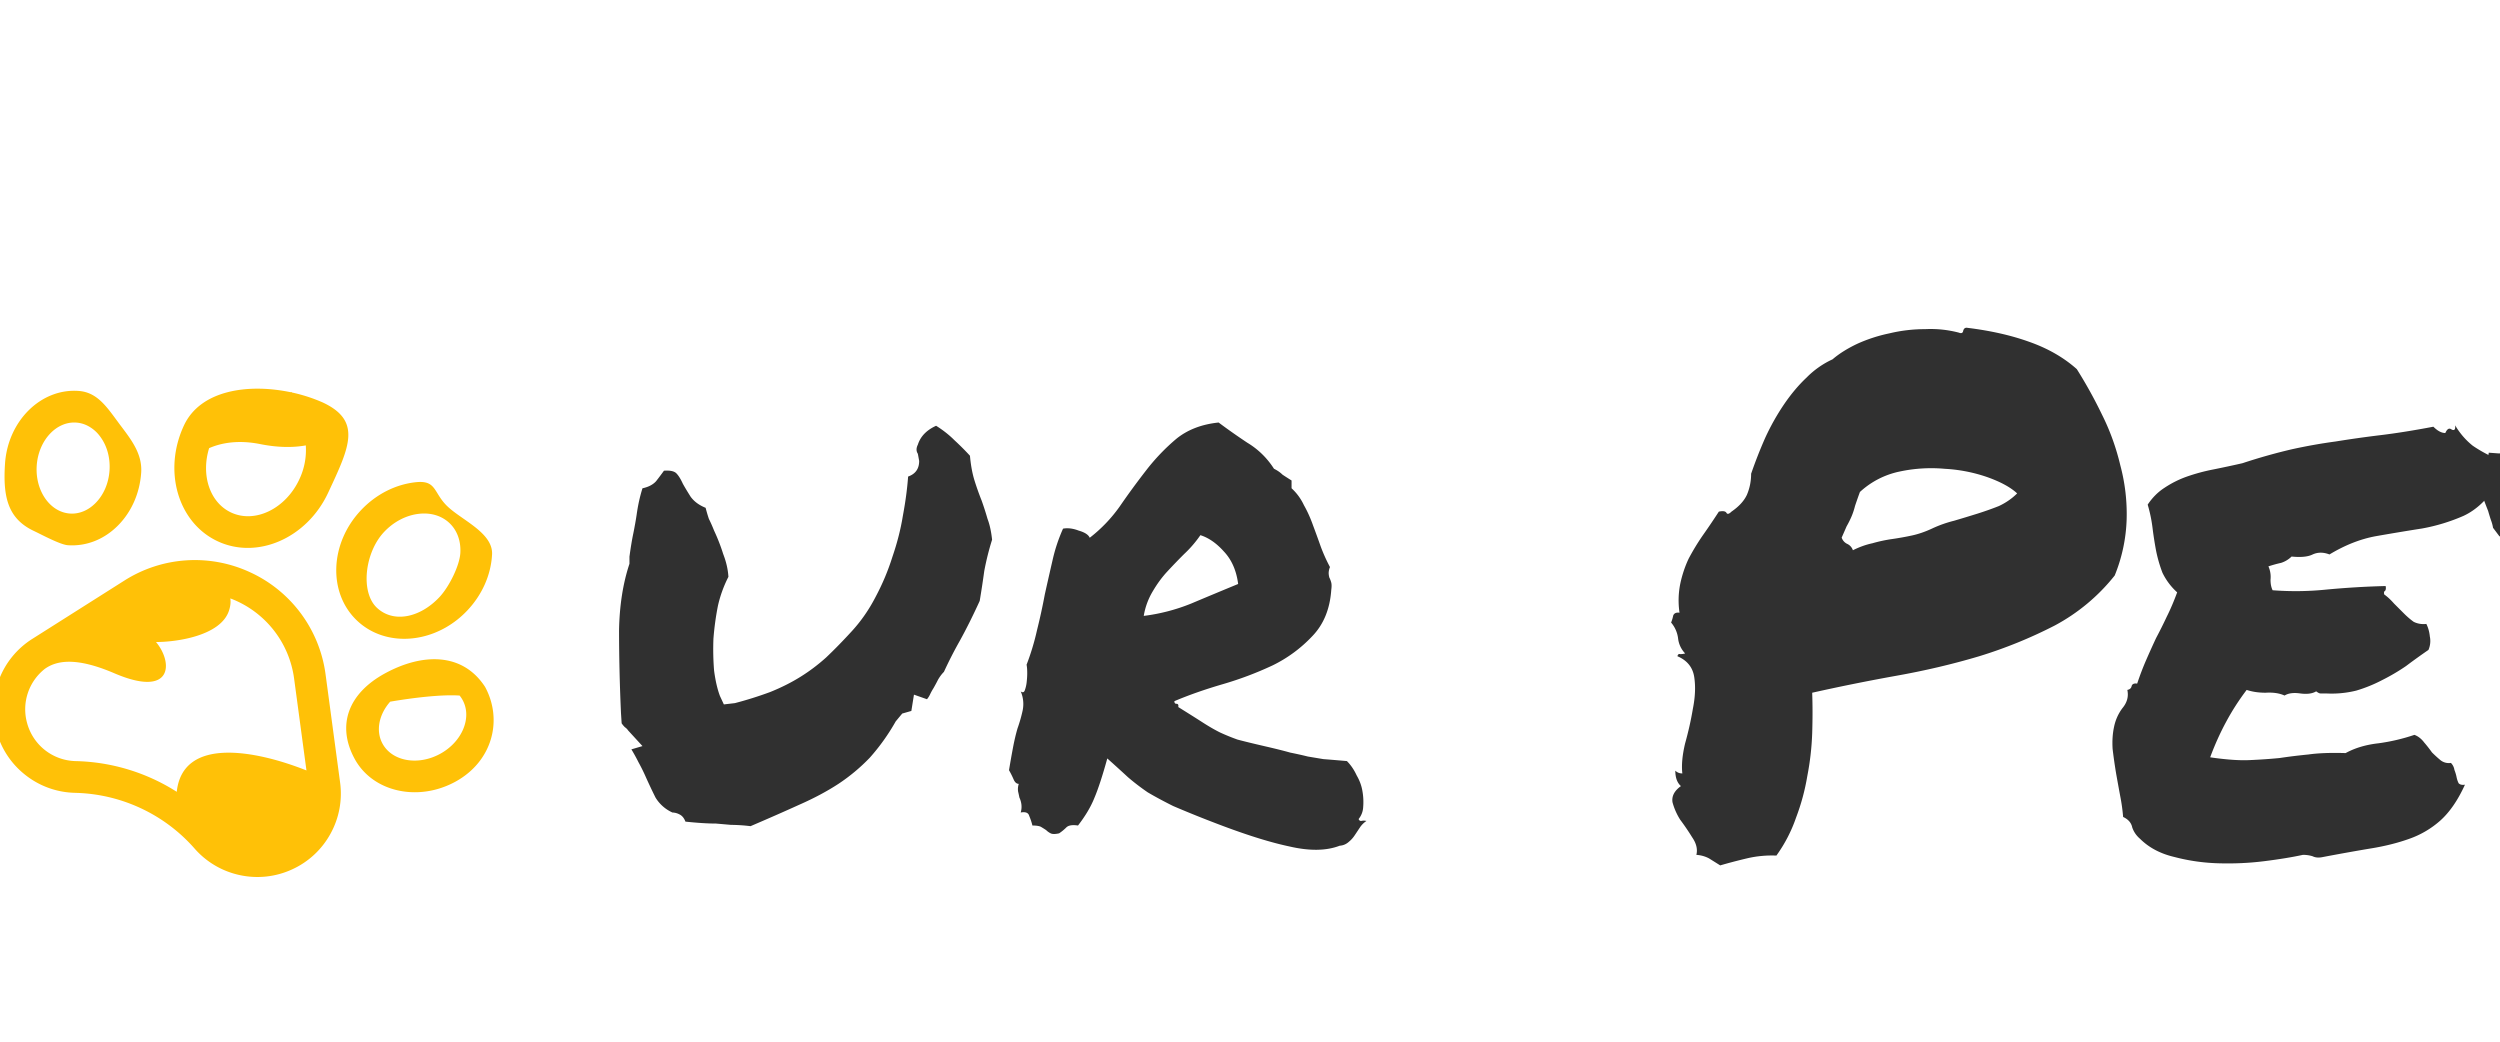 <svg xmlns="http://www.w3.org/2000/svg" viewBox="0 0 120 50" width="100%" height="100%" fill="none">
<g transform="translate(-20, 15)">
      <path fill="#303030" d="M3.344 25.688C1.51 25.438.396 24.468 0 22.78l.031-.343.281-.844c.105-.354.22-.698.344-1.032.125-.354.334-.666.625-.937.063-.188.177-.469.344-.844.188-.396.49-.979.906-1.75.334-.604.594-1.083.781-1.437.209-.354.376-.625.5-.813-.208-.375-.5-.74-.874-1.094a27.742 27.742 0 0 1-.876-1.78 15.485 15.485 0 0 1-.53-1.563c-.022-.5-.105-1.01-.25-1.531L1.093 8A3.74 3.74 0 0 1 1 7.156a2.438 2.438 0 0 1-.219-.562l.063-.375c.104-.167.125-.386.062-.657a6.56 6.56 0 0 0-.187-.875c-.063-.27-.125-.552-.188-.843A4.449 4.449 0 0 1 .5 2.938c.02-.292.094-.573.219-.844.146-.271.385-.5.719-.688l.312-.218.313.187c.229.146.447.27.656.375l.625.313c.25.124.5.26.75.406.25.125.52.27.812.437l.313.219-.032.344a.514.514 0 0 0 .125.312l.344.094.032.438v.375c0 .187.01.322.03.406.022.062.063.135.126.218L6 5.72c0 .375.031.708.094 1 .062.291.135.583.218.875.105.291.188.593.25.906.063.292.073.615.032.969.125-.063.25-.156.375-.281l.125-.126.187-.124 2.188-2.97-.063-.374.781-.75c.209-.167.407-.334.594-.5.188-.188.344-.396.469-.625l.188-.281c.937-1.25 2.145-2.021 3.624-2.313L15.595 1l.156.5c.104.292.302.552.594.781.312.209.646.417 1 .625l.343.219c.125.25.188.438.188.563 0 .124-.01.229-.031.312l.156.406c-.23.604-.48 1.042-.75 1.313-.27.25-.552.49-.844.718-.229.188-.437.375-.625.563a2.122 2.122 0 0 0-.437.625l-.25.313c-.521.27-.854.666-1 1.187l-.125.438H13.5c-.02 0-.073.052-.156.156-.084.083-.209.302-.375.656-.188.25-.323.417-.406.5l-.157.156a3.676 3.676 0 0 1-.125.281c-.02.084-.052.188-.094.313l-.187.25a1.716 1.716 0 0 0-.406.5c-.084.146-.177.323-.281.531-.084.188-.178.386-.282.594-.104.188-.25.375-.437.563l.062.343-.25.219a2.027 2.027 0 0 0-.437.563c-.125.208-.25.427-.375.656-.125.25-.26.5-.406.75-.146.25-.334.479-.563.687a5.963 5.963 0 0 1-.406.875c-.104.209-.292.459-.563.75-.25 1-.843 2.073-1.781 3.219-.02.23-.094.458-.219.688a5.51 5.51 0 0 1-.343.593 4.24 4.24 0 0 1-.157.282l-.093.187-.094.344c-.125.229-.26.416-.407.562-.125.146-.25.282-.375.407a1.238 1.238 0 0 0-.187.156 1.03 1.03 0 0 1-.125.156l-.531.188ZM66.558 6.875c.041.458.114.854.218 1.188.104.333.219.656.344.968.104.292.198.584.281.875.104.271.177.604.219 1a13.112 13.112 0 0 0-.375 1.5c-.063.459-.135.938-.219 1.438-.333.729-.656 1.375-.968 1.937a20.021 20.021 0 0 0-.75 1.469c-.105.104-.198.23-.282.375-.062.125-.135.26-.218.406a2.785 2.785 0 0 0-.157.282 1.051 1.051 0 0 1-.156.25l-.625-.22-.125.782-.438.125-.312.375a9.95 9.95 0 0 1-1.25 1.75 8.849 8.849 0 0 1-1.5 1.25c-.542.354-1.167.688-1.875 1-.688.313-1.469.656-2.344 1.031a8.146 8.146 0 0 0-.937-.062l-.719-.063c-.396 0-.885-.031-1.469-.093-.062-.167-.156-.282-.281-.344a.777.777 0 0 0-.344-.094 1.826 1.826 0 0 1-.812-.719 26.001 26.001 0 0 1-.5-1.062 8.655 8.655 0 0 0-.313-.625 9.238 9.238 0 0 0-.344-.625l.532-.157-.688-.75a.558.558 0 0 0-.156-.156 1.244 1.244 0 0 1-.156-.187l-.032-.5a91.28 91.28 0 0 1-.093-3.938c.02-1.208.187-2.281.5-3.219v-.343c.062-.459.125-.834.187-1.125.063-.313.115-.604.156-.875.063-.459.157-.886.282-1.281.291-.063.51-.178.656-.344.146-.188.27-.354.375-.5.292-.021.49.02.594.125.104.104.208.27.312.5.104.187.23.396.375.625.167.229.406.406.719.531.042.167.094.344.156.531.084.167.167.354.25.563a9 9 0 0 1 .438 1.125c.146.375.229.74.25 1.094a5.907 5.907 0 0 0-.5 1.374c-.104.521-.177 1.053-.219 1.594-.02.521-.01 1.031.031 1.531.063.48.156.886.281 1.22l.188.405.531-.062a18.183 18.183 0 0 0 1.688-.531c.52-.209 1-.448 1.437-.719.438-.27.854-.583 1.25-.938.396-.375.813-.802 1.25-1.28.438-.48.813-1.022 1.125-1.626.334-.625.604-1.27.813-1.937.229-.667.396-1.323.5-1.969.125-.667.208-1.292.25-1.875.354-.125.531-.375.531-.75l-.063-.344c-.083-.125-.083-.27 0-.437.126-.396.417-.698.876-.907.333.209.624.438.874.688.271.25.521.5.75.75ZM73.15 21.406c-.23.834-.438 1.469-.625 1.907-.167.416-.427.854-.781 1.312-.271-.042-.459-.01-.563.094a2.252 2.252 0 0 1-.343.281c-.188.042-.323.042-.407 0a.836.836 0 0 1-.218-.156 6.394 6.394 0 0 0-.25-.157c-.084-.041-.22-.062-.407-.062a3.098 3.098 0 0 0-.156-.469c-.042-.146-.177-.198-.406-.156a.96.96 0 0 0 .031-.406 1.113 1.113 0 0 0-.094-.313A6.248 6.248 0 0 0 68.87 23a.805.805 0 0 1 .031-.375c-.104 0-.188-.073-.25-.219a4.287 4.287 0 0 0-.219-.437c.063-.375.125-.73.188-1.063.062-.333.135-.646.219-.937.104-.292.187-.584.25-.875a1.534 1.534 0 0 0-.094-.907c.083.063.146.053.187-.03a1.64 1.64 0 0 0 .094-.376c.02-.166.031-.323.031-.468 0-.167-.01-.303-.031-.407.208-.541.375-1.093.5-1.656.146-.583.27-1.156.375-1.719.125-.562.25-1.114.375-1.656a7.921 7.921 0 0 1 .5-1.5c.23-.042.48-.01.75.094.292.083.469.198.531.344a7.04 7.04 0 0 0 1.438-1.5c.416-.605.844-1.188 1.281-1.75a9.839 9.839 0 0 1 1.438-1.5c.541-.438 1.218-.698 2.03-.782.417.313.876.636 1.376.969.52.313.948.73 1.281 1.25.167.083.302.177.406.281.125.084.271.177.438.282v.374c.25.23.448.5.594.813.166.292.312.615.437.969.125.333.25.677.375 1.031.125.333.27.656.438.969a.767.767 0 0 0-.063.281c0 .063.01.135.031.219.042.083.073.166.094.25.02.083.02.198 0 .344-.063.916-.365 1.656-.906 2.218a6.569 6.569 0 0 1-1.906 1.406 16.44 16.44 0 0 1-2.407.907c-.854.25-1.625.52-2.312.812 0 .084.031.125.094.125.083 0 .114.052.093.157.5.312.896.562 1.188.75.291.187.562.343.812.468.271.125.552.24.844.344.313.083.74.188 1.281.313.542.125.959.229 1.25.312.313.063.594.125.844.188l.75.125c.27.02.646.052 1.125.093.188.188.344.417.469.688.146.25.24.51.281.781.042.25.052.5.031.75a.976.976 0 0 1-.218.563c.02.062.062.093.125.093a.509.509 0 0 1 .25 0c-.125.084-.23.188-.313.313l-.25.375c-.083.125-.177.229-.281.312a.708.708 0 0 1-.438.188c-.646.25-1.458.26-2.437.031-.98-.208-2.219-.604-3.719-1.188a52.6 52.6 0 0 1-1.844-.75c-.458-.229-.864-.447-1.218-.656-.334-.229-.646-.468-.938-.718a89.43 89.43 0 0 0-1-.907Zm4.469-10.718c-.23.333-.49.635-.781.906-.271.27-.542.552-.813.844-.25.27-.48.583-.688.937a3.35 3.35 0 0 0-.437 1.188 9.019 9.019 0 0 0 2.281-.594c.792-.334 1.542-.646 2.25-.938-.083-.646-.312-1.166-.687-1.562-.354-.396-.73-.656-1.125-.781ZM100.516 16.499c.023-.09.067-.123.135-.101.09 0 .168-.011.236-.034a1.233 1.233 0 0 1-.337-.707 1.441 1.441 0 0 0-.337-.775c.045-.112.079-.225.101-.337.045-.112.146-.157.303-.135a4.038 4.038 0 0 1 .034-1.381c.09-.427.224-.831.404-1.213.202-.382.427-.753.674-1.112.27-.382.528-.764.775-1.145.202-.045.326-.023.371.067.044.067.123.045.235-.067.36-.247.607-.517.742-.809.134-.314.202-.651.202-1.01.202-.585.426-1.157.674-1.719a11.12 11.12 0 0 1 .909-1.617c.337-.494.696-.921 1.078-1.28a4.204 4.204 0 0 1 1.247-.876c.314-.27.707-.517 1.179-.742a7.361 7.361 0 0 1 1.55-.505 7.331 7.331 0 0 1 1.718-.202 5.342 5.342 0 0 1 1.617.168c.113.045.18.023.203-.067.022-.112.078-.169.168-.169 1.123.135 2.123.36 2.999.674.898.315 1.662.753 2.291 1.314a22.28 22.28 0 0 1 1.212 2.19c.382.764.674 1.572.876 2.426a9.03 9.03 0 0 1 .304 2.594 7.76 7.76 0 0 1-.573 2.695 9.212 9.212 0 0 1-2.864 2.393 22 22 0 0 1-3.639 1.482c-1.28.382-2.616.696-4.009.943-1.37.247-2.706.517-4.009.809.022.606.022 1.258 0 1.954a13.141 13.141 0 0 1-.236 2.055 10.407 10.407 0 0 1-.539 1.988 7.026 7.026 0 0 1-.943 1.82 5.2 5.2 0 0 0-1.415.134c-.472.112-.899.225-1.281.337l-.539-.337a1.49 1.49 0 0 0-.606-.168c.067-.27 0-.55-.202-.843-.18-.292-.371-.572-.573-.842a3.03 3.03 0 0 1-.371-.842c-.045-.292.09-.55.405-.775-.18-.157-.27-.404-.27-.741.09.09.202.134.337.134-.045-.404 0-.887.135-1.448.157-.562.28-1.112.37-1.651.113-.562.135-1.067.068-1.516-.068-.472-.337-.809-.809-1.011Zm8.76-7.884c-.09.247-.169.472-.236.674-.045.18-.101.348-.168.505a4.712 4.712 0 0 1-.236.472c-.068.157-.146.337-.236.54a.513.513 0 0 0 .269.302.512.512 0 0 1 .27.304c.314-.158.629-.27.943-.337.315-.09.629-.157.944-.202.314-.045.629-.101.943-.169.314-.067.64-.18.977-.337a5.77 5.77 0 0 1 1.045-.37 70.36 70.36 0 0 0 1.111-.337c.36-.113.708-.236 1.045-.37.337-.158.629-.36.876-.607-.315-.292-.786-.55-1.415-.775a7.42 7.42 0 0 0-2.055-.405 7.243 7.243 0 0 0-2.19.135 4.012 4.012 0 0 0-1.887.977ZM139.868 7.032c.022.157.022.28 0 .37a.65.65 0 0 1-.034.202v.236c0 .068.022.18.067.337-.471.764-1.022 1.292-1.651 1.584a8.928 8.928 0 0 1-1.987.606c-.719.112-1.46.236-2.224.37-.741.136-1.482.428-2.224.877-.292-.113-.561-.113-.808 0-.225.112-.562.146-1.011.1a1.27 1.27 0 0 1-.505.304 6.104 6.104 0 0 0-.607.168c.09.203.124.416.101.64 0 .203.034.371.101.506a14.46 14.46 0 0 0 2.595-.034c.965-.09 1.909-.146 2.83-.168.022.112.011.19-.034.236-.045.022-.056.078-.034.168.158.112.315.258.472.438l.472.472c.157.157.314.292.471.404.18.09.382.124.607.101.09.18.146.382.168.607a1.07 1.07 0 0 1-.067.64c-.359.247-.719.505-1.078.775-.36.247-.741.471-1.146.674a6.89 6.89 0 0 1-1.246.505 4.9 4.9 0 0 1-1.449.135h-.27c-.044 0-.112-.034-.202-.101-.179.112-.438.146-.775.1-.314-.044-.561-.01-.741.102-.247-.113-.55-.157-.909-.135-.337 0-.641-.045-.91-.135a11.6 11.6 0 0 0-.977 1.516c-.292.54-.551 1.112-.775 1.719.764.112 1.392.157 1.887.134.516-.022.999-.056 1.448-.1.45-.068.91-.124 1.382-.17.471-.067 1.067-.089 1.785-.067.45-.247.977-.404 1.584-.471a9.2 9.2 0 0 0 1.718-.404c.18.067.337.19.472.37.135.157.258.314.37.472.135.135.27.258.405.37a.643.643 0 0 0 .505.135.6.6 0 0 1 .168.337c.045.112.079.225.102.337.022.112.056.213.101.303.067.068.168.09.303.068-.337.74-.73 1.314-1.179 1.718a4.47 4.47 0 0 1-1.483.876c-.561.202-1.19.36-1.886.471-.674.113-1.427.247-2.258.405-.202.045-.37.034-.505-.034a1.496 1.496 0 0 0-.472-.067c-.516.112-1.134.213-1.853.303-.719.09-1.449.123-2.19.101a9.298 9.298 0 0 1-2.122-.303c-.674-.158-1.224-.45-1.651-.876a1.233 1.233 0 0 1-.371-.54c-.045-.224-.191-.392-.438-.505a8.903 8.903 0 0 0-.135-.977c-.067-.36-.134-.73-.202-1.111a25.413 25.413 0 0 1-.168-1.18c-.023-.382 0-.73.067-1.044.068-.337.202-.64.404-.91.225-.27.304-.561.236-.876.113-.022.18-.078.202-.168.023-.113.113-.157.27-.135.135-.404.281-.786.438-1.145.157-.36.314-.708.472-1.045.179-.337.348-.674.505-1.01.18-.36.348-.753.505-1.18a3.06 3.06 0 0 1-.707-.943 6.68 6.68 0 0 1-.303-1.045c-.068-.36-.124-.718-.169-1.078a6.858 6.858 0 0 0-.236-1.145c.225-.337.494-.607.809-.809a4.838 4.838 0 0 1 1.078-.539 9.105 9.105 0 0 1 1.247-.337c.449-.09.921-.19 1.415-.303a27.25 27.25 0 0 1 2.392-.674c.719-.157 1.415-.28 2.089-.37a55.42 55.42 0 0 1 2.156-.304c.741-.09 1.583-.224 2.527-.404.202.202.393.303.573.303.089-.202.19-.258.303-.168.134.067.191 0 .168-.202.225.381.506.707.842.977.36.247.753.46 1.18.64Z"/>
  <path fill="#303030" d="M158.229 9.794c-.561 0-1.167.045-1.819.135-.651.068-1.291.146-1.92.236-.449.067-.887.124-1.314.169-.405.044-.775.078-1.112.1-.157.495-.314.933-.472 1.315a16.44 16.44 0 0 1-.505 1.111c-.18.382-.348.775-.505 1.18-.135.381-.27.797-.405 1.246-.224.36-.415.696-.573 1.01a5.324 5.324 0 0 0-.336 1.012c-.27.337-.472.696-.607 1.078-.135.36-.236.674-.303.943l-.135.404c-.135.135-.213.247-.236.337a.444.444 0 0 1-.168.203 1.908 1.908 0 0 1-.236.74 1.875 1.875 0 0 0-.101.338.894.894 0 0 0-.034.202c0 .224-.056.37-.168.438.022.112.022.236 0 .37l-.068.337c-.067.27-.089.483-.067.64.067.09.124.169.168.236a.505.505 0 0 1 .135.27c.135.09.236.146.303.168.09.068.225.146.405.236l.303.337c.112.651.011 1.168-.303 1.55-.337.426-.91.64-1.718.64h-.405c-.112-.112-.179-.202-.202-.27-.18-.067-.326-.123-.438-.168a.682.682 0 0 1-.303-.27 26.997 26.997 0 0 1-.708-.337l-.303-.168v-.404a2.468 2.468 0 0 1-.371-.674 8.987 8.987 0 0 1-.168-.741 4.332 4.332 0 0 0-.168-.573 1.497 1.497 0 0 0-.203-.472c-.044-1.303.079-2.403.371-3.302a57.24 57.24 0 0 1 .91-2.594l.539-1.347c.179-.472.337-.955.471-1.45l.304-.336c.157-.36.28-.651.37-.876l.337-.741c.068-.157.124-.303.169-.438.067-.158.123-.292.168-.405a1.88 1.88 0 0 0-.37.034c-.113 0-.225.011-.337.034-.135.022-.259.045-.371.067h-.337c-.157 0-.269-.011-.337-.034a1.926 1.926 0 0 1-.808.169h-.54a.292.292 0 0 0-.134-.034c-.225 0-.405.034-.539.101h-1.112a.56.56 0 0 0-.169.034h-.168c-.157 0-.326-.011-.505-.034a2.371 2.371 0 0 1-.573-.236c-.27-.359-.449-.55-.539-.572l-.303-.404a1.815 1.815 0 0 0-.102-.371 12.44 12.44 0 0 1-.134-.438c-.09-.225-.18-.46-.27-.708a3.936 3.936 0 0 1-.101-.943c.023-.18.067-.314.135-.404.067-.09.123-.169.168-.236l.101-.505.438.033h.944c.718 0 1.448-.022 2.19-.067.741-.068 1.505-.135 2.291-.202l1.347-.135c.472-.045.955-.09 1.449-.135.09-.202.18-.393.27-.573l.337-.168c.404-.023.685.034.842.168.179.113.325.225.438.337l1.482-.134a36.905 36.905 0 0 0 1.55-.236 79.921 79.921 0 0 1 2.291-.304c.786-.09 1.539-.134 2.257-.134.315 0 .618.01.91.033.292.023.562.057.809.101l.337.236c.067.135.157.259.269.37l.404.338c.27.247.539.539.809.876.269.337.371.83.303 1.482-.18.27-.314.427-.404.472l-.303.404-.337-.033a.99.99 0 0 0-.371.067 1.947 1.947 0 0 0-.337.101l-.269.135c-.09.022-.191.045-.304.067h-.505a1.893 1.893 0 0 0-.371-.034Z"/>
  <path fill="#FFC107" fill-rule="evenodd" d="M30.45 10.982c1.908.89 4.286-.155 5.3-2.329l.052-.111c.983-2.108 1.563-3.35-.313-4.225a7.714 7.714 0 0 0-1.478-.478l-.023-.023-.05.008c-2.017-.42-4.314-.108-5.11 1.601-1.014 2.175-.287 4.667 1.622 5.557Zm-.412-4.471c.59-.258 1.407-.403 2.45-.195.898.18 1.628.165 2.19.063a3.283 3.283 0 0 1-.31 1.63c-.658 1.413-2.128 2.127-3.274 1.592-1.029-.48-1.454-1.803-1.056-3.09ZM25.683 10.204c-.67.685-1.534 1.029-2.43.966-.29-.02-.937-.342-1.35-.548a12.816 12.816 0 0 0-.264-.13c-1.254-.585-1.508-1.623-1.397-3.25.143-2.043 1.723-3.603 3.523-3.478.843.057 1.293.67 1.819 1.385l.1.135c.052.072.106.143.16.214.496.66.993 1.322.933 2.194-.067.967-.455 1.859-1.094 2.512Zm-2.022-4.92c-.963-.067-1.814.859-1.898 2.063-.082 1.203.634 2.237 1.596 2.303.443.03.882-.151 1.235-.512.386-.394.62-.945.663-1.55.041-.606-.116-1.184-.444-1.627a1.719 1.719 0 0 0-.65-.546 1.414 1.414 0 0 0-.502-.131ZM32.03 12.48a6.305 6.305 0 0 1 3.598 4.895l.696 5.177a3.98 3.98 0 0 1-.464 2.474 3.98 3.98 0 0 1-1.848 1.709 3.98 3.98 0 0 1-2.502.27 3.987 3.987 0 0 1-2.17-1.275 7.877 7.877 0 0 0-5.676-2.672l-.056-.002a3.98 3.98 0 0 1-2.372-.843 3.98 3.98 0 0 1-1.401-2.09 3.98 3.98 0 0 1 .122-2.513 3.981 3.981 0 0 1 1.596-1.945l4.413-2.795a6.304 6.304 0 0 1 6.063-.39Zm2.68 9.501c-2.397-.952-5.937-1.656-6.226 1.026a9.422 9.422 0 0 0-4.841-1.474l-.038-.001a2.47 2.47 0 0 1-2.302-1.817 2.468 2.468 0 0 1 .853-2.613c.566-.4 1.499-.572 3.333.215 2.8 1.2 2.833-.5 2-1.5 1 0 3.1-.3 3.5-1.5.076-.23.093-.426.066-.594a4.788 4.788 0 0 1 3.063 3.856l.592 4.402ZM37.965 15.352a3.112 3.112 0 0 1-.824-.56c-1.405-1.328-1.32-3.708.19-5.306.715-.757 1.646-1.233 2.622-1.339.672-.073.822.171 1.046.535.116.189.252.41.49.634.2.19.465.375.74.567.683.478 1.427.997 1.39 1.729-.051.98-.474 1.936-1.19 2.693-1.243 1.316-3.072 1.697-4.464 1.047Zm2.153-5.69c-.616.067-1.212.376-1.68.87-.932.988-1.146 2.886-.351 3.637.795.752 2.067.487 3-.5.467-.494.977-1.518 1.01-2.136.03-.573-.157-1.08-.525-1.427-.368-.348-.885-.506-1.454-.444ZM43.283 17.97c-1.075-1.653-2.995-1.63-4.794-.653-1.798.977-2.329 2.517-1.468 4.103.313.579.8 1.013 1.38 1.283 1.01.47 2.302.445 3.446-.175 1.798-.977 2.297-2.972 1.436-4.558Zm-2.163 3.218c-1.062.576-2.3.354-2.76-.495-.337-.621-.165-1.41.369-2.013 1.078-.183 2.442-.352 3.332-.293.055.067.105.14.147.22.46.847-.029 2.006-1.088 2.581Z" clip-rule="evenodd"/>
  </g>

</svg>
